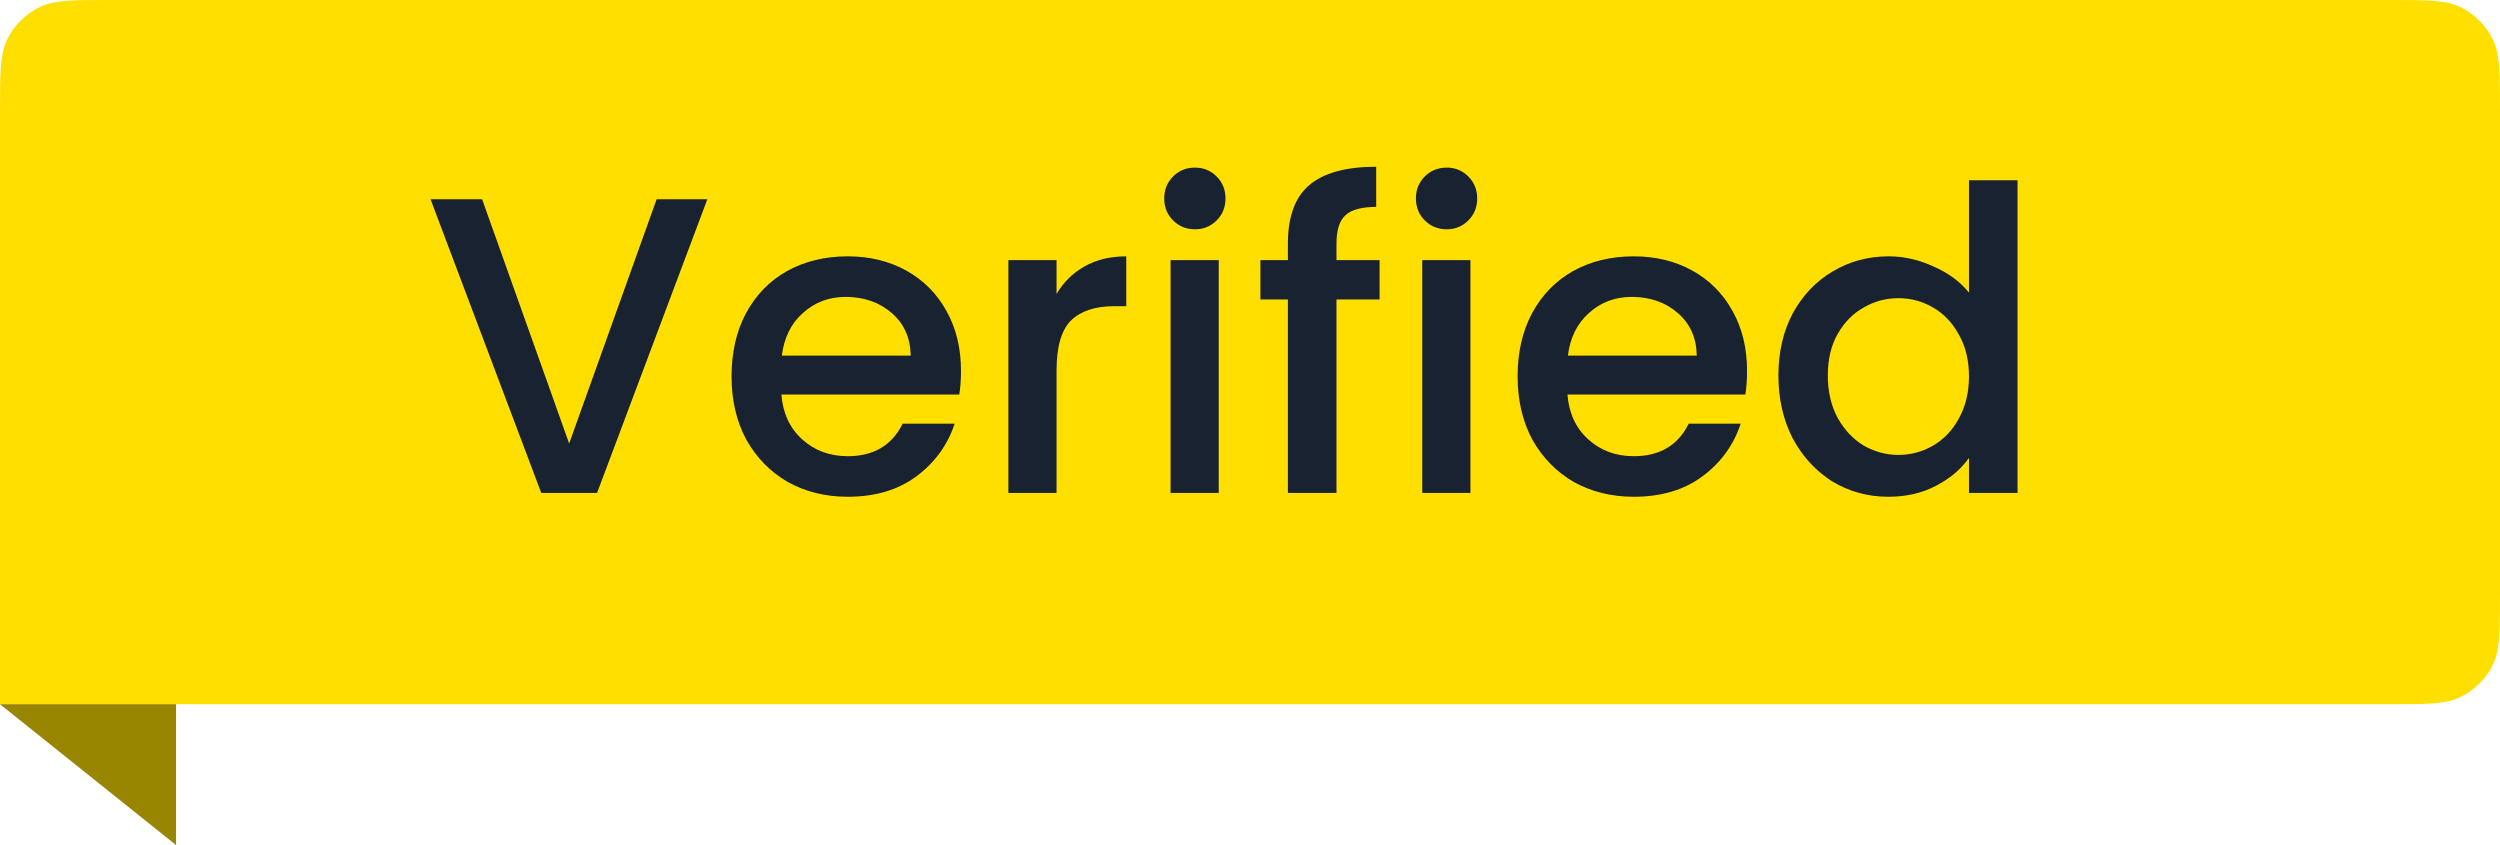 <svg width="71" height="24" viewBox="0 0 71 24" fill="none" xmlns="http://www.w3.org/2000/svg">
<path d="M0 3.14C0 2.076 0 1.545 0.197 1.134C0.394 0.724 0.724 0.394 1.134 0.197C1.545 0 2.076 0 3.14 0H67.86C68.924 0 69.455 0 69.866 0.197C70.276 0.394 70.606 0.724 70.803 1.134C71 1.545 71 2.076 71 3.14V16.86C71 17.924 71 18.455 70.803 18.866C70.606 19.276 70.276 19.606 69.866 19.803C69.455 20 68.924 20 67.86 20H0V3.14Z" fill="#FFDF00"/>
<path d="M20.088 5.66L16.956 14H15.372L12.228 5.66H13.692L16.164 12.596L18.648 5.66H20.088ZM27.292 10.532C27.292 10.78 27.276 11.004 27.244 11.204H22.192C22.232 11.732 22.428 12.156 22.78 12.476C23.132 12.796 23.564 12.956 24.076 12.956C24.812 12.956 25.332 12.648 25.636 12.032H27.112C26.912 12.64 26.548 13.14 26.02 13.532C25.5 13.916 24.852 14.108 24.076 14.108C23.444 14.108 22.876 13.968 22.372 13.688C21.876 13.4 21.484 13 21.196 12.488C20.916 11.968 20.776 11.368 20.776 10.688C20.776 10.008 20.912 9.412 21.184 8.9C21.464 8.38 21.852 7.98 22.348 7.7C22.852 7.42 23.428 7.28 24.076 7.28C24.7 7.28 25.256 7.416 25.744 7.688C26.232 7.96 26.612 8.344 26.884 8.84C27.156 9.328 27.292 9.892 27.292 10.532ZM25.864 10.1C25.856 9.596 25.676 9.192 25.324 8.888C24.972 8.584 24.536 8.432 24.016 8.432C23.544 8.432 23.14 8.584 22.804 8.888C22.468 9.184 22.268 9.588 22.204 10.1H25.864ZM30.006 8.348C30.206 8.012 30.47 7.752 30.798 7.568C31.134 7.376 31.53 7.28 31.986 7.28V8.696H31.638C31.102 8.696 30.694 8.832 30.414 9.104C30.142 9.376 30.006 9.848 30.006 10.52V14H28.638V7.388H30.006V8.348ZM33.94 6.512C33.692 6.512 33.484 6.428 33.316 6.26C33.148 6.092 33.064 5.884 33.064 5.636C33.064 5.388 33.148 5.18 33.316 5.012C33.484 4.844 33.692 4.76 33.94 4.76C34.18 4.76 34.384 4.844 34.552 5.012C34.72 5.18 34.804 5.388 34.804 5.636C34.804 5.884 34.72 6.092 34.552 6.26C34.384 6.428 34.18 6.512 33.94 6.512ZM34.612 7.388V14H33.244V7.388H34.612ZM39.18 8.504H37.956V14H36.576V8.504H35.796V7.388H36.576V6.92C36.576 6.16 36.776 5.608 37.176 5.264C37.584 4.912 38.22 4.736 39.084 4.736V5.876C38.668 5.876 38.376 5.956 38.208 6.116C38.04 6.268 37.956 6.536 37.956 6.92V7.388H39.18V8.504ZM41.088 6.512C40.84 6.512 40.632 6.428 40.464 6.26C40.296 6.092 40.212 5.884 40.212 5.636C40.212 5.388 40.296 5.18 40.464 5.012C40.632 4.844 40.84 4.76 41.088 4.76C41.328 4.76 41.532 4.844 41.7 5.012C41.868 5.18 41.952 5.388 41.952 5.636C41.952 5.884 41.868 6.092 41.7 6.26C41.532 6.428 41.328 6.512 41.088 6.512ZM41.76 7.388V14H40.392V7.388H41.76ZM49.616 10.532C49.616 10.78 49.6 11.004 49.568 11.204H44.516C44.556 11.732 44.752 12.156 45.104 12.476C45.456 12.796 45.888 12.956 46.4 12.956C47.136 12.956 47.656 12.648 47.96 12.032H49.436C49.236 12.64 48.872 13.14 48.344 13.532C47.824 13.916 47.176 14.108 46.4 14.108C45.768 14.108 45.2 13.968 44.696 13.688C44.2 13.4 43.808 13 43.52 12.488C43.24 11.968 43.1 11.368 43.1 10.688C43.1 10.008 43.236 9.412 43.508 8.9C43.788 8.38 44.176 7.98 44.672 7.7C45.176 7.42 45.752 7.28 46.4 7.28C47.024 7.28 47.58 7.416 48.068 7.688C48.556 7.96 48.936 8.344 49.208 8.84C49.48 9.328 49.616 9.892 49.616 10.532ZM48.188 10.1C48.18 9.596 48 9.192 47.648 8.888C47.296 8.584 46.86 8.432 46.34 8.432C45.868 8.432 45.464 8.584 45.128 8.888C44.792 9.184 44.592 9.588 44.528 10.1H48.188ZM50.507 10.664C50.507 10 50.642 9.412 50.914 8.9C51.194 8.388 51.571 7.992 52.042 7.712C52.523 7.424 53.054 7.28 53.639 7.28C54.071 7.28 54.495 7.376 54.91 7.568C55.334 7.752 55.67 8 55.919 8.312V5.12H57.298V14H55.919V13.004C55.694 13.324 55.383 13.588 54.983 13.796C54.59 14.004 54.139 14.108 53.627 14.108C53.05 14.108 52.523 13.964 52.042 13.676C51.571 13.38 51.194 12.972 50.914 12.452C50.642 11.924 50.507 11.328 50.507 10.664ZM55.919 10.688C55.919 10.232 55.822 9.836 55.63 9.5C55.447 9.164 55.203 8.908 54.898 8.732C54.594 8.556 54.267 8.468 53.914 8.468C53.562 8.468 53.234 8.556 52.931 8.732C52.627 8.9 52.379 9.152 52.187 9.488C52.002 9.816 51.91 10.208 51.91 10.664C51.91 11.12 52.002 11.52 52.187 11.864C52.379 12.208 52.627 12.472 52.931 12.656C53.242 12.832 53.571 12.92 53.914 12.92C54.267 12.92 54.594 12.832 54.898 12.656C55.203 12.48 55.447 12.224 55.63 11.888C55.822 11.544 55.919 11.144 55.919 10.688Z" fill="#182230"/>
<path d="M5 24L0 20H5V24Z" fill="#998600"/>
</svg>
